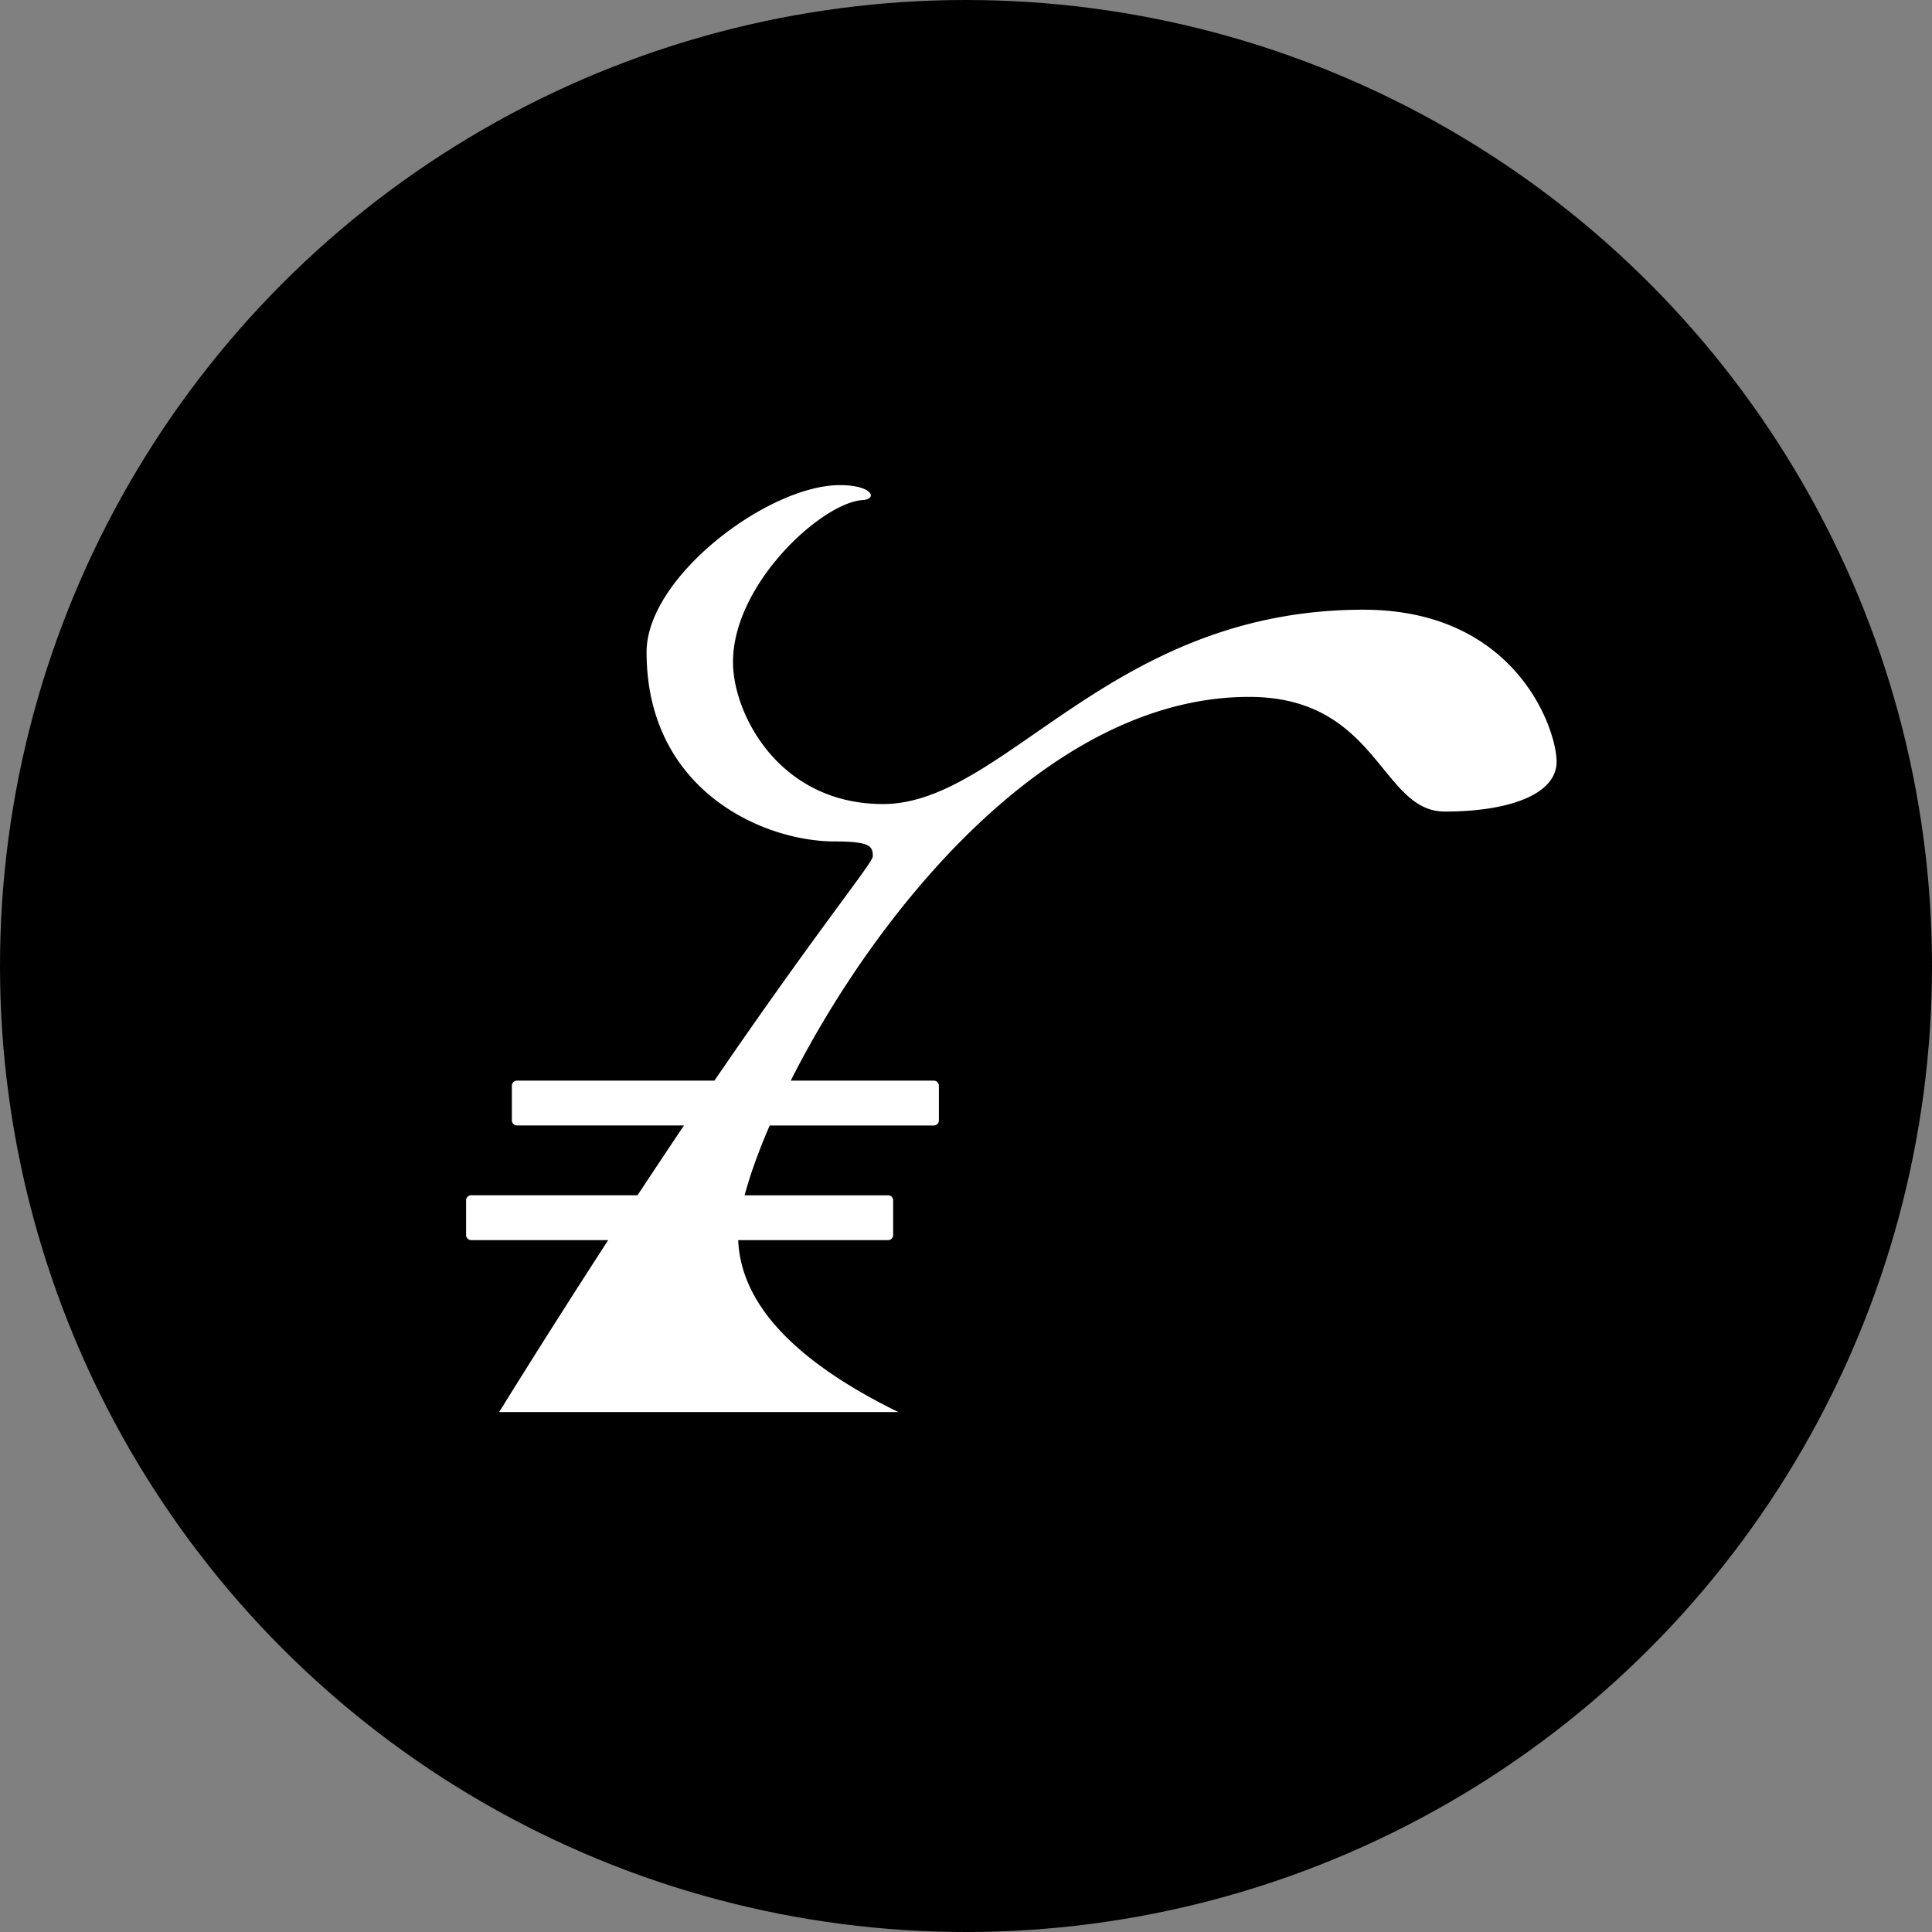 <svg xmlns="http://www.w3.org/2000/svg" style="isolation:isolate" viewBox="1121 1490 227 227" width="227" height="227"><rect x="1121" y="1490" width="227" height="227" fill="#808080" stroke="none"/><circle cx="1234.5" cy="1603.5" r="113.5"/><path d="M1195.907 1630.435c1.808-2.74 3.627-5.474 5.458-8.2h-19.628a.596.596 0 0 1-.596-.596v-4.074c0-.327.269-.596.596-.596h23.202c12.409-18.123 18.611-25.586 18.611-26.349 0-1.173-.256-1.755-4.485-1.755-8.353 0-22.095-5.964-22.095-22.25 0-8.859 14.33-19.615 22.698-19.615 3.882 0 4.477 1.645 2.691 1.755-4.78.294-15.235 9.84-15.235 19.026 0 6.15 5.458 16.689 17.617 16.689 14.363 0 26.632-22.833 56.453-22.833 17.918 0 22.697 14.018 22.697 17.862 0 3.843-5.593 5.855-13.139 5.855-7.546 0-7.829-13.473-22.999-13.473-23.818 0-44.101 25.793-53.845 45.088h16.81c.334 0 .596.269.596.596v4.075c0 .33-.265.6-.596.601h-19.282c-1.332 3.075-2.326 5.862-2.947 8.201h16.849c.33-.01.602.259.602.589v4.081c0 .33-.267.596-.596.596h-17.611c.314 7.469 6.579 14.202 18.809 20.199h-46.894c4.203-6.776 8.474-13.51 12.813-20.2h-16.093a.598.598 0 0 1-.603-.596v-4.08c0-.328.268-.594.596-.596z" fill-rule="evenodd" fill="#fff"/></svg>
